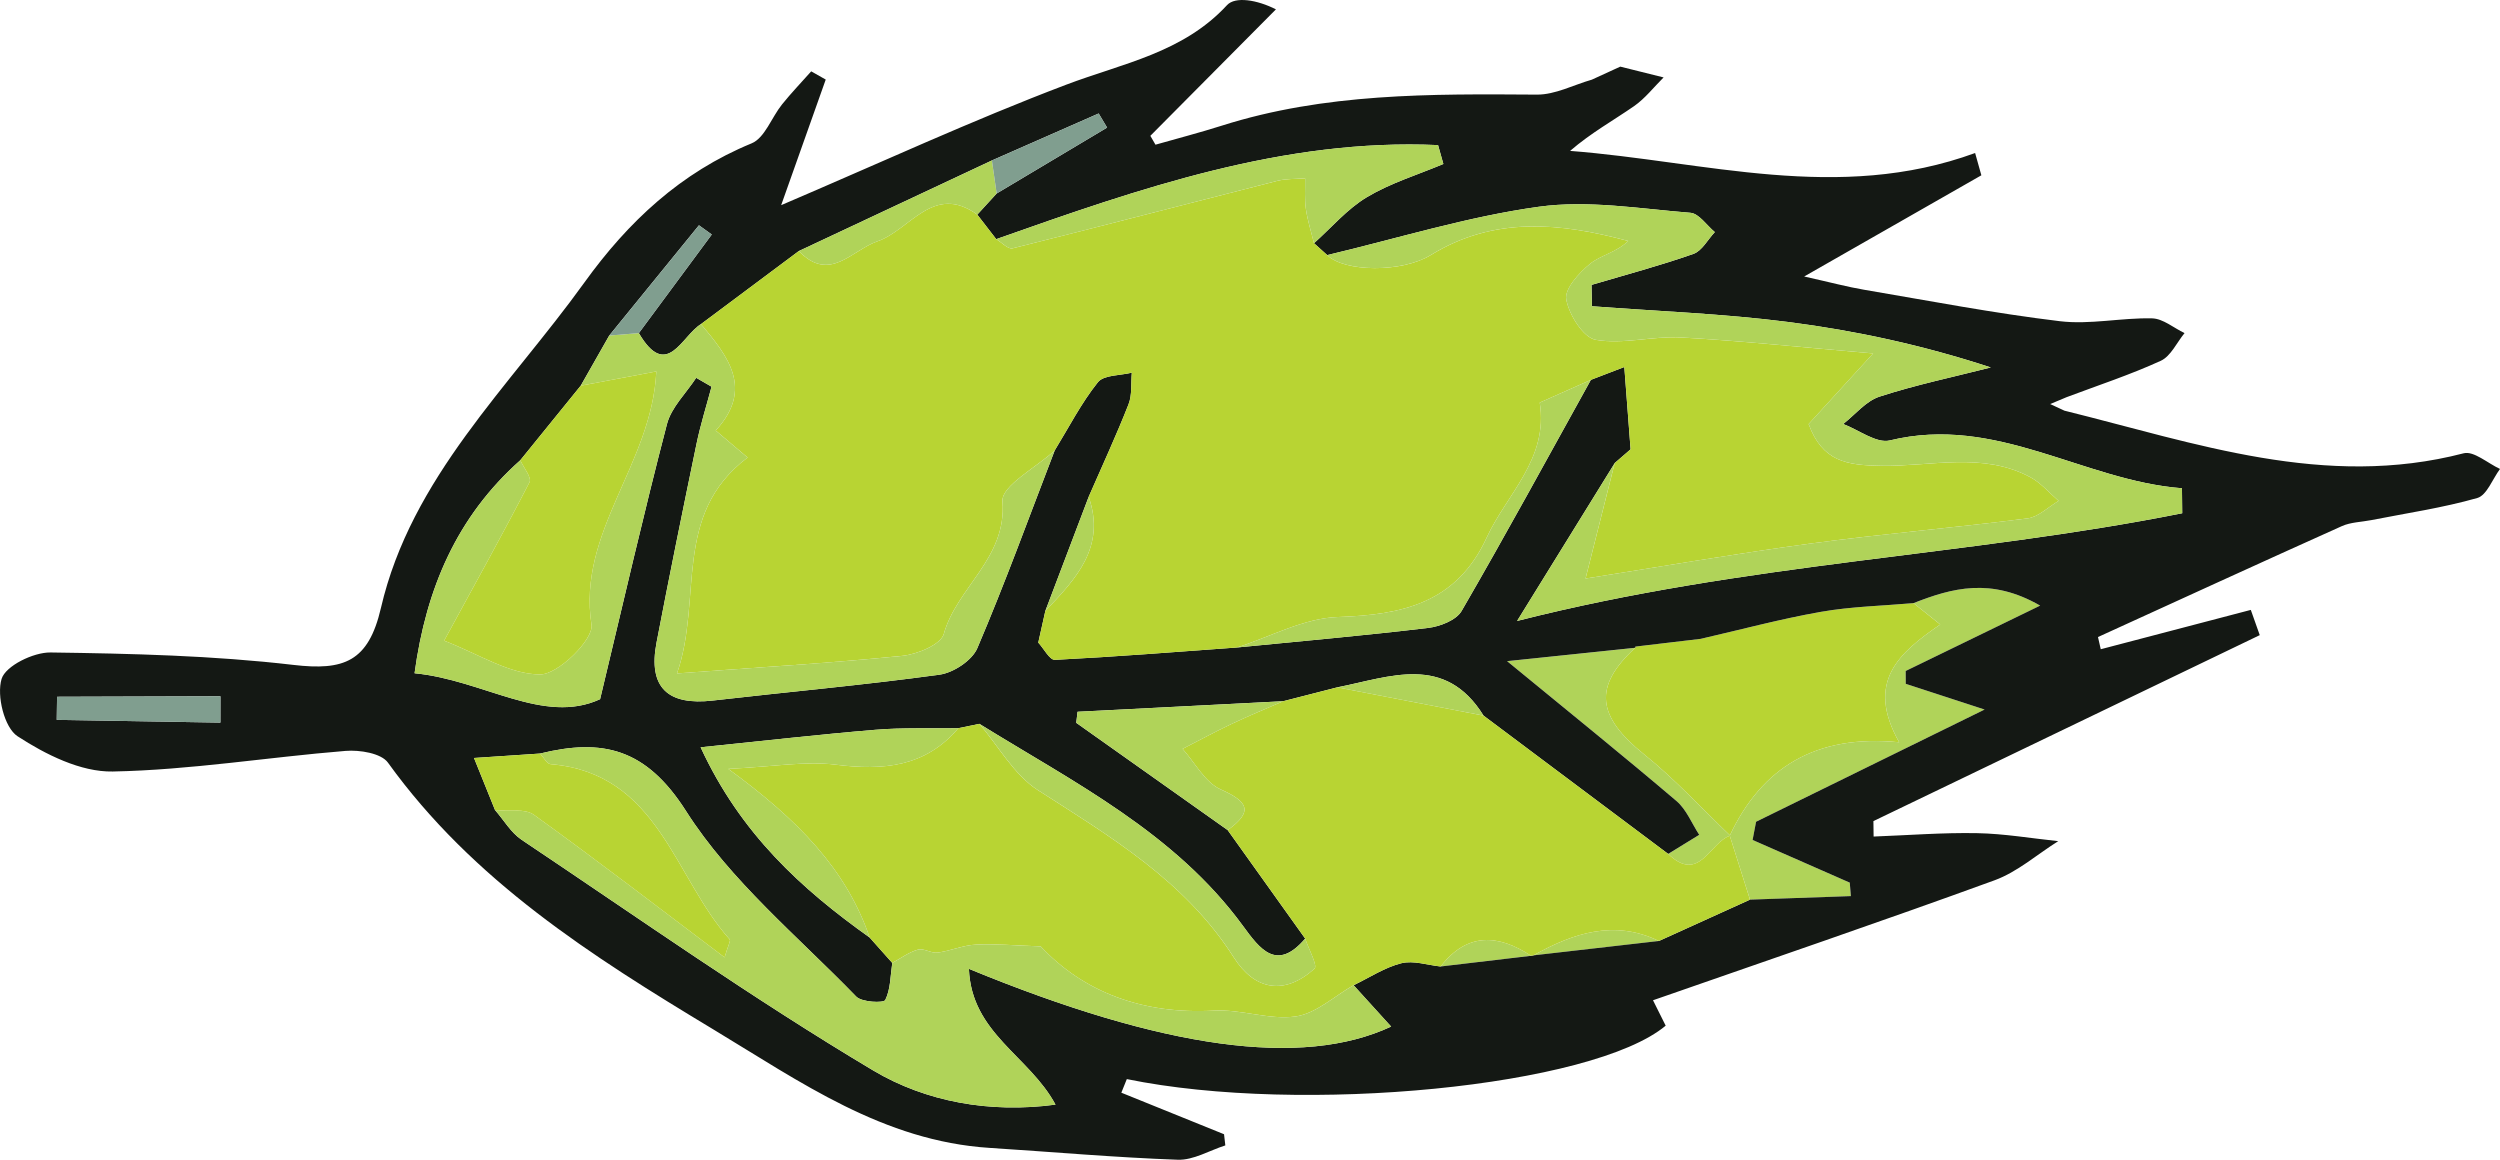 <?xml version="1.0" encoding="UTF-8"?>
<svg id="Layer_1" xmlns="http://www.w3.org/2000/svg" viewBox="0 0 244.973 113.642">
  <defs>
    <style>
      .cls-1 {
        fill: #141814;
      }

      .cls-2 {
        fill: #b0d359;
      }

      .cls-3 {
        fill: #b8d433;
      }

      .cls-4 {
        fill: #809e8f;
      }
    </style>
  </defs>
  <path class="cls-3" d="M166.65,62.602c3.929-.9,7.83-1.954,11.795-2.65,2.977-.522,6.036-.584,9.058-.85.814.65,1.628,1.3,2.62,2.093-4.007,2.754-7.375,5.595-4.025,11.539-8.123-.802-13.437,2.433-16.603,9.146,0,0,.052.006.051.006-2.8-2.671-5.432-5.549-8.437-7.963-4.633-3.722-5.01-6.647-.873-10.447,0,0,.012-.115.015-.116,2.134-.253,4.266-.506,6.398-.758Z"/>
  <path class="cls-2" d="M169.495,81.879c3.166-6.713,8.479-9.948,16.603-9.146-3.35-5.944.018-8.786,4.025-11.539-.993-.793-1.806-1.443-2.62-2.093,3.792-1.486,7.573-2.536,12.411.243-5.011,2.436-9.094,4.421-13.178,6.406.002.419.004.839.007,1.258,2.282.744,4.564,1.488,7.728,2.52-7.946,3.901-15.17,7.448-22.394,10.995-.114.595-.228,1.189-.341,1.784,3.174,1.394,6.348,2.789,9.522,4.183.036.439.071.879.107,1.318-3.293.116-6.587.232-9.882.347-.663-2.092-1.325-4.184-1.987-6.277Z"/>
  <path class="cls-2" d="M160.237,63.476c-4.137,3.799-3.76,6.725.873,10.447,3.005,2.414,5.638,5.293,8.437,7.963-2.015.638-3.01,4.746-6.083,1.79,1.014-.624,2.029-1.248,3.044-1.872-.732-1.118-1.255-2.482-2.231-3.313-5.133-4.366-10.381-8.598-16.596-13.704,4.923-.514,8.74-.913,12.557-1.311Z"/>
  <path class="cls-2" d="M150.255,93.616c3.905-2.175,7.903-3.536,12.302-1.409-4.099.469-8.201.939-12.302,1.409Z"/>
  <path class="cls-2" d="M141.167,94.706c2.599-3.351,5.616-3.181,8.866-1.05-2.955.353-5.91.702-8.866,1.05Z"/>
  <path class="cls-2" d="M166.65,62.602c-2.132.252-4.263.505-6.398.758,2.131-.252,4.264-.505,6.398-.758Z"/>
  <path class="cls-1" d="M158.769,6.528l4.246,1.059c-.96.951-1.81,2.061-2.903,2.819-2.033,1.408-4.208,2.611-6.26,4.38,13.242,1.026,26.284,5.112,39.688.208.204.728.408,1.456.612,2.183-5.397,3.083-10.795,6.165-17.362,9.916,2.629.588,4.23,1.021,5.858,1.297,6.389,1.084,12.763,2.31,19.191,3.084,2.959.357,6.033-.351,9.048-.278,1.069.026,2.116.938,3.174,1.445-.764.929-1.344,2.262-2.328,2.713-2.991,1.37-6.137,2.4-9.223,3.562-.538.225-1.076.451-1.614.676.465.216.929.432,1.394.648,12.842,3.178,25.525,7.713,39.123,4.177.987-.257,2.365.987,3.561,1.534-.733.986-1.293,2.582-2.23,2.849-3.386.963-6.898,1.479-10.363,2.162-.974.192-2.029.199-2.91.595-7.981,3.583-15.932,7.234-23.891,10.865.09.399.18.797.271,1.196,4.901-1.285,9.803-2.57,14.704-3.855.292.824.584,1.649.876,2.473-12.619,6.074-25.238,12.148-37.857,18.222.006.505.013,1.01.019,1.514,3.381-.126,6.764-.395,10.141-.332,2.654.049,5.301.507,7.951.783-2.073,1.302-3.996,3.016-6.244,3.836-11.056,4.031-22.2,7.824-33.465,11.755.289.578.772,1.547,1.243,2.49-7.139,5.971-35.633,8.757-52.803,5.235-.179.444-.358.888-.537,1.332,3.355,1.357,6.71,2.714,10.064,4.071.042.365.083.729.125,1.094-1.553.495-3.122,1.458-4.655,1.404-6.149-.217-12.286-.767-18.43-1.159-10.42-.665-18.517-6.446-27.087-11.612-11.952-7.204-23.552-14.575-31.883-26.142-.666-.924-2.772-1.26-4.15-1.148-7.616.617-15.205,1.873-22.821,2.02-3.128.06-6.584-1.67-9.324-3.456-1.295-.844-2.062-3.981-1.562-5.62.389-1.275,3.119-2.612,4.79-2.589,7.946.111,15.93.299,23.812,1.22,4.933.577,7.344-.304,8.567-5.575,2.969-12.799,12.577-21.668,19.921-31.872,4.312-5.99,9.456-10.804,16.404-13.661,1.294-.532,1.955-2.541,2.978-3.812.903-1.122,1.903-2.165,2.861-3.243.474.268.949.537,1.423.805-1.424,4.014-2.848,8.029-4.367,12.308,9.663-4.126,18.666-8.293,27.919-11.801,5.547-2.104,11.451-3.119,15.772-7.802.809-.876,2.957-.517,4.791.415-4.102,4.131-8.204,8.262-12.306,12.393.168.29.336.579.503.869,2.161-.617,4.339-1.179,6.48-1.859,10.089-3.207,20.48-3.122,30.896-3.048,1.792.013,3.59-.953,5.385-1.466.928-.426,1.857-.851,2.785-1.277ZM102.448,59.794c-.236,1.058-.473,2.117-.709,3.175.545.59,1.117,1.715,1.63,1.689,5.946-.302,11.884-.779,17.824-1.209,6.247-.62,12.502-1.172,18.735-1.918,1.172-.14,2.768-.756,3.292-1.66,4.34-7.482,8.473-15.084,12.669-22.65.972-.373,1.944-.747,3.275-1.258.231,3.032.423,5.549.615,8.066-.52.45-1.04.9-1.56,1.349,0,0,.004.008.004.008-2.916,4.715-5.832,9.429-9.563,15.461,22.436-5.717,44.118-6.34,65.176-10.555-.008-.816-.017-1.631-.025-2.447-9.684-.753-18.188-7.226-28.623-4.688-1.317.32-3.041-1.031-4.577-1.608,1.181-.921,2.229-2.25,3.568-2.685,3.566-1.158,7.258-1.931,10.899-2.857-6.631-2.175-13.191-3.597-19.823-4.451-6.382-.822-12.839-1.055-19.263-1.547-.013-.697-.026-1.394-.039-2.092,3.335-.99,6.704-1.884,9.982-3.036.846-.297,1.407-1.404,2.099-2.139-.795-.658-1.55-1.822-2.392-1.89-4.945-.397-10.01-1.26-14.846-.592-6.999.966-13.836,3.101-20.742,4.738-.432-.388-.864-.777-1.296-1.165,1.718-1.533,3.258-3.363,5.199-4.522,2.313-1.381,4.97-2.187,7.477-3.242-.173-.616-.346-1.233-.52-1.849-15.128-.675-29.216,4.242-43.294,9.216-.619-.801-1.238-1.602-1.856-2.403.632-.691,1.265-1.381,1.897-2.071,3.607-2.152,7.215-4.304,10.822-6.457-.275-.462-.55-.924-.825-1.385-3.487,1.534-6.973,3.069-10.46,4.603-6.307,2.959-12.613,5.918-18.92,8.878-3.197,2.387-6.393,4.773-9.59,7.16-1.904,1.165-3.342,5.551-6.089.881,2.382-3.22,4.764-6.441,7.146-9.661-.419-.301-.837-.603-1.256-.904l-8.79,10.804-2.794,4.915c-1.975,2.436-3.95,4.872-5.924,7.307-6.207,5.514-9.225,12.55-10.359,20.87,6.753.654,12.65,5.095,18.181,2.541,2.313-9.641,4.302-18.33,6.551-26.952.43-1.65,1.883-3.034,2.865-4.54.502.29,1.003.58,1.505.87-.496,1.864-1.081,3.71-1.473,5.596-1.347,6.484-2.669,12.975-3.918,19.479-.85,4.426,1.133,6.185,5.514,5.679,7.404-.855,14.832-1.518,22.213-2.534,1.363-.188,3.192-1.392,3.706-2.596,2.721-6.376,5.091-12.902,7.583-19.375,1.381-2.251,2.595-4.636,4.231-6.683.585-.732,2.188-.65,3.326-.939-.094,1.041.042,2.174-.325,3.108-1.202,3.058-2.587,6.044-3.902,9.057-1.417,3.731-2.834,7.463-4.251,11.194,0,0,.021-.082.021-.082ZM150.032,93.659l.223-.044c4.101-.47,8.203-.94,12.304-1.41,2.974-1.35,5.948-2.7,8.924-4.05,3.293-.116,6.587-.232,9.881-.347-.036-.439-.072-.879-.107-1.318-3.174-1.394-6.348-2.789-9.522-4.183.114-.595.228-1.189.341-1.784,7.224-3.547,14.448-7.093,22.394-10.995-3.164-1.032-5.446-1.776-7.728-2.52-.002-.419-.004-.839-.007-1.258,4.084-1.985,8.167-3.97,13.178-6.406-4.838-2.779-8.619-1.73-12.411-.243-3.022.267-6.081.328-9.058.851-3.965.696-7.866,1.75-11.795,2.65-2.134.253-4.267.506-6.401.759l-.012.115c-3.817.399-7.634.797-12.557,1.311,6.215,5.106,11.463,9.337,16.596,13.704.977.831,1.499,2.195,2.231,3.313-1.015.624-2.029,1.248-3.044,1.872-6.031-4.517-12.061-9.034-18.092-13.551-3.775-6.088-9.174-3.788-14.325-2.773-1.77.454-3.541.908-5.312,1.362-6.715.344-13.431.689-20.146,1.033-.043.361-.086.722-.128,1.083,4.946,3.504,9.892,7.008,14.838,10.512,2.532,3.543,5.063,7.087,7.595,10.63-2.782,3.266-4.423,1.046-6.095-1.241-6.671-9.127-16.562-14.061-25.833-19.801-.686.142-1.372.284-2.058.427-2.708.041-5.429-.067-8.122.155-5.489.454-10.963,1.087-17.132,1.716,3.923,8.481,9.88,13.881,16.566,18.642.738.829,1.476,1.657,2.213,2.486-.185,1.234-.157,2.575-.687,3.637-.157.313-2.296.227-2.844-.338-5.736-5.918-12.324-11.34-16.674-18.173-3.933-6.179-8.209-7.134-14.309-5.641-1.916.129-3.832.257-6.47.435.915,2.266,1.487,3.684,2.059,5.101.861.985,1.559,2.214,2.609,2.917,11.414,7.638,22.657,15.573,34.441,22.597,5.155,3.072,11.451,4.219,17.87,3.351-2.576-4.787-8.239-6.983-8.484-13.304,19.108,7.861,32.642,9.729,41.372,5.656-1.291-1.421-2.484-2.735-3.677-4.049,1.552-.747,3.042-1.745,4.679-2.157,1.181-.297,2.558.184,3.847.319,2.955-.349,5.91-.698,8.865-1.047ZM21.596,70.807c.001-.86.003-1.721.004-2.581-5.336.017-10.672.033-16.009.05-.011.755-.021,1.51-.032,2.265,5.345.088,10.691.177,16.036.266Z"/>
  <path class="cls-3" d="M121.193,63.449c-5.94.43-11.878.907-17.824,1.209-.513.026-1.085-1.099-1.63-1.69.237-1.059.473-2.116.709-3.174,0,0-.021.082-.021.082,2.983-3.137,5.976-6.27,4.251-11.194,1.315-3.014,2.7-5.999,3.902-9.057.367-.934.231-2.066.325-3.108-1.138.289-2.742.208-3.326.939-1.636,2.048-2.85,4.432-4.231,6.685-1.803,1.669-5.234,3.463-5.116,4.98.437,5.593-4.473,8.414-5.752,13.003-.29,1.04-2.606,1.996-4.075,2.144-7.031.709-14.091,1.128-22.066,1.718,2.542-7.284-.511-15.558,6.918-21.154-.703-.594-1.871-1.582-3.127-2.644,3.752-4.088,1.213-7.267-1.443-10.428,3.197-2.387,6.393-4.773,9.59-7.16,3.03,3.15,5.158-.077,7.719-.96,3.176-1.095,5.473-5.727,9.767-2.608.619.801,1.238,1.602,1.856,2.403.536.318,1.165,1.008,1.595.901,8.661-2.156,17.295-4.417,25.946-6.613.874-.222,1.817-.171,2.728-.247.016,1-.068,2.015.073,2.997.162,1.135.522,2.241.796,3.36.432.388.864.777,1.298,1.166,1.659,1.666,7.311,1.738,10.151-.008,6.21-3.818,12.681-3.17,19.339-1.377-1.178,1.138-2.694,1.393-3.734,2.237-1.083.878-2.522,2.473-2.337,3.487.275,1.51,1.67,3.747,2.89,3.962,2.688.473,5.578-.384,8.36-.231,5.812.321,11.608.944,18.823,1.565-2.963,3.242-4.675,5.114-6.322,6.917,1.345,3.661,3.711,4.047,7.142,4.096,4.845.069,9.936-1.39,14.588,1.117,1.038.559,1.851,1.534,2.768,2.318-1.012.593-1.974,1.577-3.044,1.715-7.12.916-14.282,1.519-21.396,2.482-7.522,1.019-15.006,2.325-21.917,3.413,1.038-4.106,1.948-7.705,2.857-11.304,0,0-.004-.008-.003-.008.52-.45,1.04-.899,1.559-1.349-.192-2.517-.384-5.034-.615-8.066-1.33.511-2.302.885-3.274,1.257-1.735.771-3.472,1.543-5.014,2.229.871,5.519-3.23,8.954-5.202,13.235-2.942,6.386-8.225,7.564-14.576,7.776-3.332.111-6.606,1.937-9.906,2.989Z"/>
  <path class="cls-3" d="M127.895,91.971c-2.532-3.543-5.063-7.087-7.594-10.629,2.526-1.824,2.026-2.778-.692-3.991-1.529-.682-2.504-2.606-3.729-3.97,1.596-.817,3.173-1.673,4.792-2.439,1.666-.789,3.373-1.49,5.063-2.229,1.77-.454,3.541-.908,5.31-1.361,4.774.925,9.55,1.849,14.326,2.772,6.03,4.517,12.061,9.034,18.092,13.551,3.073,2.956,4.068-1.152,6.083-1.79l-.052-.006c.662,2.092,1.324,4.184,1.985,6.277-2.974,1.35-5.948,2.7-8.923,4.051-4.399-2.127-8.397-.766-12.302,1.409,0,0-.223.044-.223.04-3.249-2.13-6.267-2.301-8.866,1.05-1.289-.134-2.666-.616-3.847-.319-1.637.412-3.126,1.41-4.681,2.152-1.883,1.069-3.672,2.772-5.666,3.061-2.584.376-5.352-.724-8.006-.573-6.985.399-12.803-1.821-16.99-6.291-2.62-.09-4.494-.275-6.353-.175-1.26.067-2.488.618-3.753.785-.618.082-1.352-.453-1.916-.294-.892.251-1.686.852-2.521,1.304-.738-.829-1.476-1.657-2.212-2.486-2.304-6.706-7.021-11.542-13.859-16.528,4.488-.217,7.565-.786,10.522-.411,4.662.591,8.786.23,12.024-3.575.686-.142,1.372-.284,2.059-.427,1.886,2.201,3.393,4.993,5.729,6.492,7.181,4.605,14.458,8.93,19.206,16.4,2.051,3.227,4.965,3.743,7.912,1.093.318-.286-.584-1.929-.92-2.942Z"/>
  <path class="cls-2" d="M87.434,94.356c.836-.453,1.629-1.053,2.521-1.304.565-.159,1.298.376,1.916.294,1.264-.167,2.492-.718,3.753-.785,1.859-.099,3.733.086,6.353.175,4.187,4.47,10.004,6.69,16.99,6.291,2.654-.151,5.421.948,8.006.573,1.994-.29,3.783-1.992,5.666-3.061,1.196,1.319,2.389,2.632,3.679,4.054-8.731,4.073-22.265,2.205-41.372-5.656.245,6.321,5.908,8.517,8.484,13.304-6.42.867-12.715-.279-17.87-3.351-11.785-7.024-23.027-14.959-34.441-22.597-1.05-.703-1.748-1.932-2.608-2.916,1.289.132,2.901-.188,3.812.467,6.223,4.477,12.3,9.159,18.678,13.968.356-1.201.609-1.64.503-1.758-5.472-6.098-6.96-16.283-17.55-17.174-.371-.031-.69-.679-1.034-1.04,6.1-1.493,10.377-.538,14.309,5.641,4.35,6.834,10.939,12.255,16.674,18.173.548.565,2.687.651,2.844.338.531-1.062.502-2.403.687-3.637Z"/>
  <path class="cls-2" d="M158.222,45.386c-.91,3.599-1.819,7.198-2.857,11.304,6.912-1.088,14.395-2.395,21.917-3.413,7.113-.963,14.275-1.566,21.396-2.482,1.071-.138,2.032-1.122,3.044-1.715-.917-.783-1.73-1.758-2.768-2.318-4.652-2.507-9.743-1.048-14.588-1.117-3.431-.049-5.797-.435-7.142-4.096,1.648-1.803,3.359-3.675,6.322-6.917-7.215-.621-13.011-1.244-18.823-1.565-2.782-.153-5.673.704-8.36.231-1.22-.215-2.614-2.452-2.89-3.962-.185-1.014,1.254-2.608,2.337-3.487,1.04-.844,2.556-1.099,3.734-2.237-6.658-1.793-13.129-2.441-19.339,1.377-2.839,1.746-8.492,1.674-10.151.008,6.904-1.637,13.741-3.773,20.74-4.738,4.835-.667,9.9.196,14.846.592.843.068,1.597,1.232,2.392,1.89-.692.735-1.253,1.842-2.099,2.139-3.278,1.152-6.647,2.046-9.982,3.036.013.697.026,1.394.039,2.092,6.424.492,12.881.726,19.263,1.547,6.633.854,13.192,2.276,19.823,4.451-3.642.926-7.333,1.699-10.899,2.857-1.339.435-2.387,1.764-3.568,2.685,1.536.577,3.26,1.928,4.577,1.608,10.435-2.539,18.939,3.935,28.623,4.688.008.816.017,1.631.025,2.447-21.058,4.215-42.739,4.838-65.176,10.555,3.731-6.032,6.647-10.746,9.563-15.461Z"/>
  <path class="cls-2" d="M68.688,31.76c2.656,3.161,5.195,6.34,1.443,10.428,1.256,1.062,2.424,2.049,3.127,2.644-7.429,5.595-4.377,13.869-6.918,21.154,7.975-.59,15.035-1.009,22.066-1.718,1.469-.148,3.785-1.104,4.075-2.144,1.278-4.589,6.189-7.41,5.752-13.003-.119-1.517,3.313-3.311,5.116-4.98-2.491,6.472-4.861,12.998-7.582,19.374-.514,1.204-2.344,2.409-3.706,2.596-7.38,1.017-14.809,1.679-22.213,2.534-4.381.506-6.364-1.253-5.514-5.679,1.249-6.504,2.571-12.995,3.918-19.479.392-1.886.976-3.732,1.473-5.596-.502-.29-1.003-.58-1.505-.87-.981,1.506-2.434,2.89-2.865,4.54-2.249,8.621-4.237,17.31-6.551,26.952-5.531,2.554-11.428-1.887-18.181-2.541,1.134-8.321,4.152-15.356,10.361-20.872.329.727,1.136,1.704.908,2.146-2.636,5.107-5.428,10.133-8.372,15.534,3.391,1.307,6.401,3.304,9.413,3.309,1.766.003,5.248-3.432,5.027-4.869-1.404-9.12,5.912-15.705,6.354-24.823-2.555.482-4.981.939-7.408,1.397.931-1.638,1.863-3.277,2.794-4.912.967-.078,1.933-.16,2.9-.242,2.748,4.67,4.186.285,6.089-.881Z"/>
  <path class="cls-3" d="M56.904,37.794c2.427-.457,4.853-.915,7.408-1.397-.442,9.118-7.758,15.703-6.354,24.823.221,1.437-3.261,4.872-5.027,4.869-3.013-.005-6.022-2.002-9.413-3.309,2.944-5.402,5.736-10.427,8.372-15.534.228-.442-.579-1.419-.908-2.146,1.973-2.435,3.947-4.87,5.922-7.306Z"/>
  <path class="cls-3" d="M52.919,73.841c.344.36.663,1.008,1.034,1.04,10.59.891,12.078,11.077,17.55,17.174.106.118-.147.557-.503,1.758-6.378-4.808-12.454-9.49-18.678-13.968-.911-.655-2.523-.335-3.812-.467-.573-1.419-1.146-2.836-2.061-5.103,2.638-.177,4.554-.306,6.47-.435Z"/>
  <path class="cls-2" d="M128.758,23.832c-.274-1.119-.634-2.225-.796-3.36-.141-.982-.058-1.997-.073-2.997-.911.076-1.854.025-2.728.247-8.651,2.197-17.285,4.457-25.946,6.613-.431.107-1.059-.582-1.595-.901,14.079-4.974,28.167-9.891,43.295-9.216.173.616.346,1.233.52,1.849-2.508,1.055-5.164,1.861-7.477,3.242-1.941,1.159-3.481,2.989-5.199,4.522Z"/>
  <path class="cls-2" d="M93.909,71.356c-3.238,3.805-7.361,4.165-12.024,3.575-2.957-.375-6.034.195-10.522.411,6.838,4.986,11.555,9.822,13.859,16.528-6.687-4.761-12.644-10.161-16.567-18.643,6.169-.629,11.643-1.262,17.132-1.716,2.693-.223,5.414-.114,8.122-.155Z"/>
  <path class="cls-2" d="M127.895,91.971c.336,1.014,1.238,2.656.92,2.942-2.947,2.65-5.862,2.134-7.912-1.093-4.747-7.47-12.024-11.794-19.206-16.4-2.336-1.498-3.842-4.291-5.729-6.492,9.27,5.74,19.161,10.674,25.833,19.801,1.672,2.287,3.313,4.506,6.095,1.241Z"/>
  <path class="cls-2" d="M121.193,63.449c3.3-1.052,6.574-2.877,9.906-2.989,6.351-.212,11.633-1.39,14.576-7.776,1.972-4.281,6.073-7.716,5.202-13.235,1.542-.686,3.278-1.458,5.014-2.229-4.197,7.567-8.331,15.169-12.67,22.651-.524.904-2.12,1.52-3.292,1.66-6.232.747-12.487,1.299-18.735,1.918Z"/>
  <path class="cls-2" d="M125.736,68.713c-1.689.74-3.397,1.441-5.063,2.229-1.619.766-3.196,1.622-4.792,2.439,1.225,1.364,2.2,3.288,3.729,3.97,2.717,1.213,3.217,2.166.692,3.991-4.947-3.506-9.893-7.009-14.839-10.513.043-.361.086-.722.128-1.083,6.715-.344,13.431-.689,20.146-1.033Z"/>
  <path class="cls-2" d="M95.764,21.032c-4.294-3.119-6.591,1.513-9.767,2.608-2.561.882-4.689,4.109-7.719.96,6.306-2.959,12.613-5.918,18.918-8.877.154,1.08.309,2.159.465,3.238-.632.691-1.265,1.381-1.897,2.071Z"/>
  <path class="cls-4" d="M21.596,70.807c-5.345-.089-10.691-.177-16.036-.266.011-.755.021-1.51.032-2.265,5.336-.017,10.672-.033,16.009-.05-.001.86-.003,1.721-.004,2.581Z"/>
  <path class="cls-2" d="M145.372,70.125c-4.776-.924-9.552-1.848-14.326-2.772,5.152-1.015,10.551-3.316,14.326,2.772Z"/>
  <path class="cls-4" d="M62.599,32.641c-.967.082-1.934.163-2.9.242,2.93-3.604,5.861-7.206,8.791-10.807.419.301.837.603,1.256.904-2.382,3.22-4.764,6.441-7.146,9.661Z"/>
  <path class="cls-4" d="M97.661,18.961c-.155-1.079-.311-2.159-.465-3.238,3.488-1.535,6.975-3.069,10.461-4.604.275.462.55.924.825,1.385-3.607,2.152-7.215,4.304-10.822,6.457Z"/>
  <path class="cls-2" d="M106.678,48.681c1.725,4.924-1.268,8.057-4.251,11.194,1.417-3.731,2.834-7.463,4.251-11.194Z"/>
  <path class="cls-2" d="M102.448,59.794c-.236,1.058-.472,2.115-.709,3.174.236-1.057.472-2.116.709-3.174Z"/>
  <path class="cls-2" d="M159.778,44.029c-.52.45-1.04.899-1.559,1.349.52-.449,1.04-.899,1.559-1.349Z"/>
</svg>